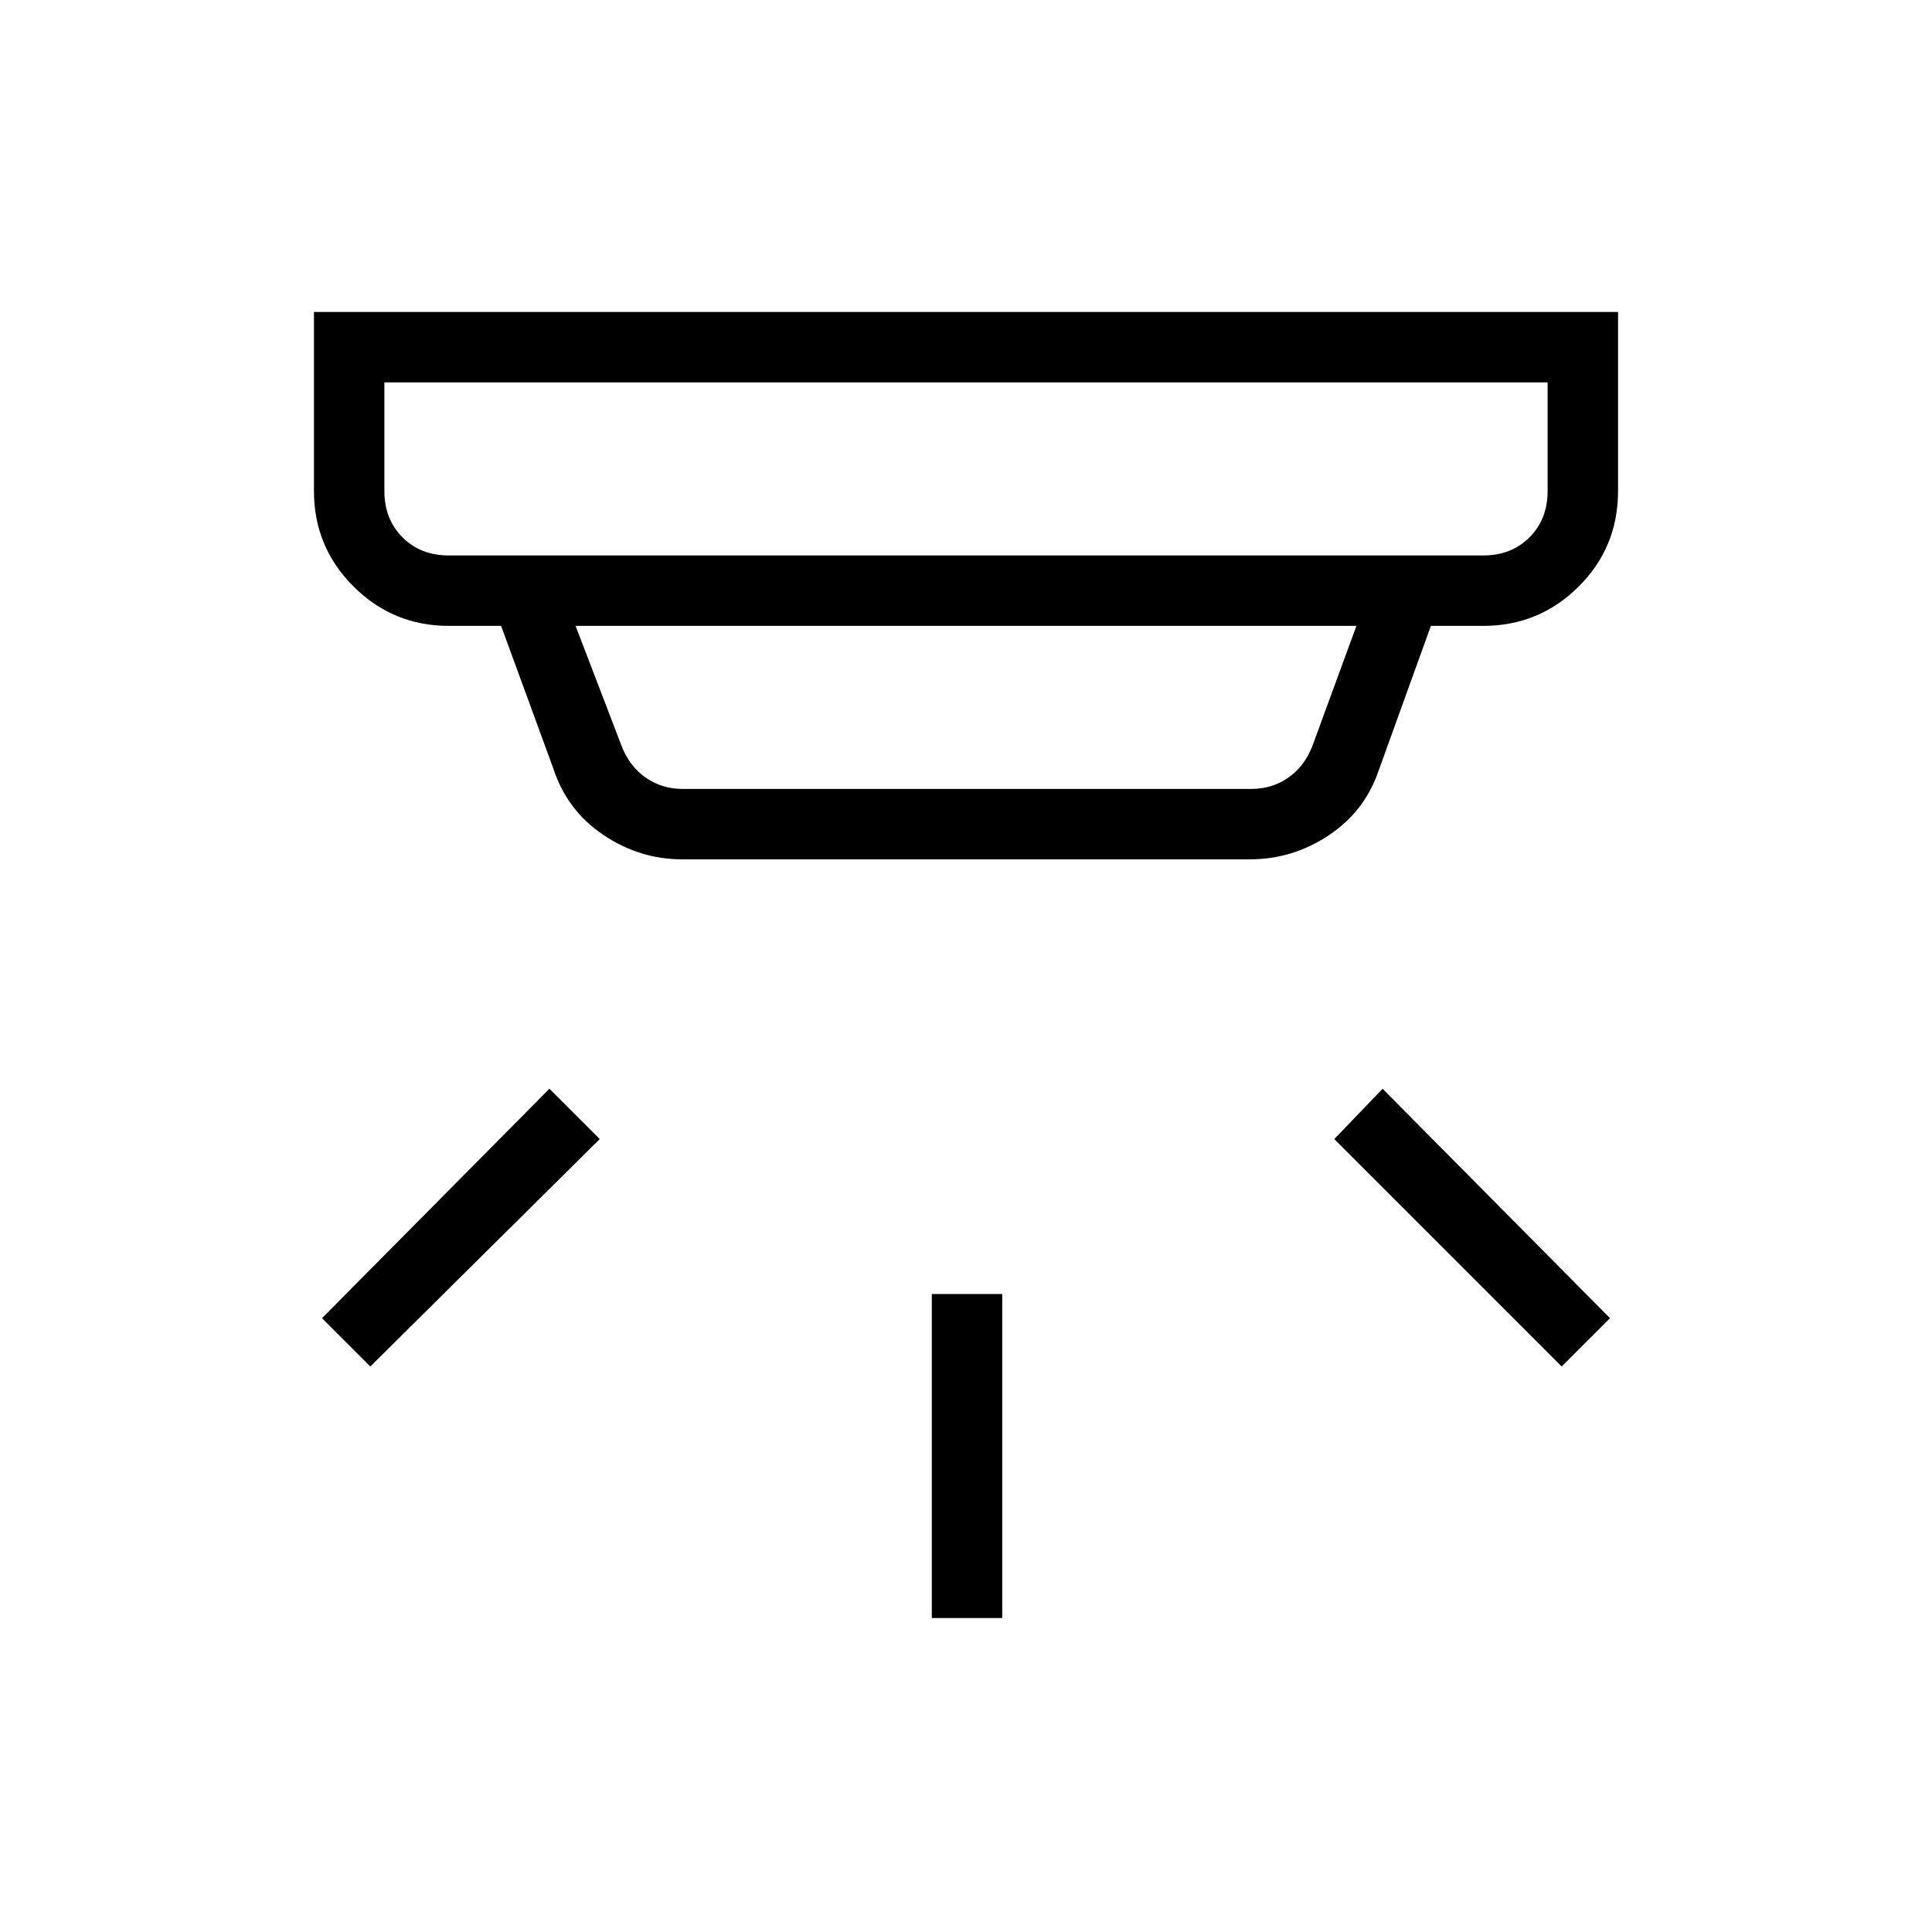 <svg xmlns="http://www.w3.org/2000/svg" height="48" viewBox="0 -960 960 960" width="48"><path d="M463-156v-161h35v161h-35Zm313-125L663-394l24-25 113 114-24 24Zm-592 0-24-24 113-114 25 25-114 113Zm7-489v54q0 14 9 23t23 9h514q14 0 23-9t9-23v-54H191Zm95 121 23 60q4 10 12 15.5t18 5.5h283q10 0 18-5.5t12-15.5l22-60H286Zm53 116q-21.19 0-39.23-12.16Q281.74-557.32 275-578l-26-71h-26q-27.75 0-47.37-19.63Q156-688.25 156-716v-89h648v89q0 28-19.62 47.5Q764.75-649 737-649h-26l-26 72q-6.93 20.25-24.84 32.12Q642.26-533 621-533H339ZM191-770v86-86Z"/></svg>